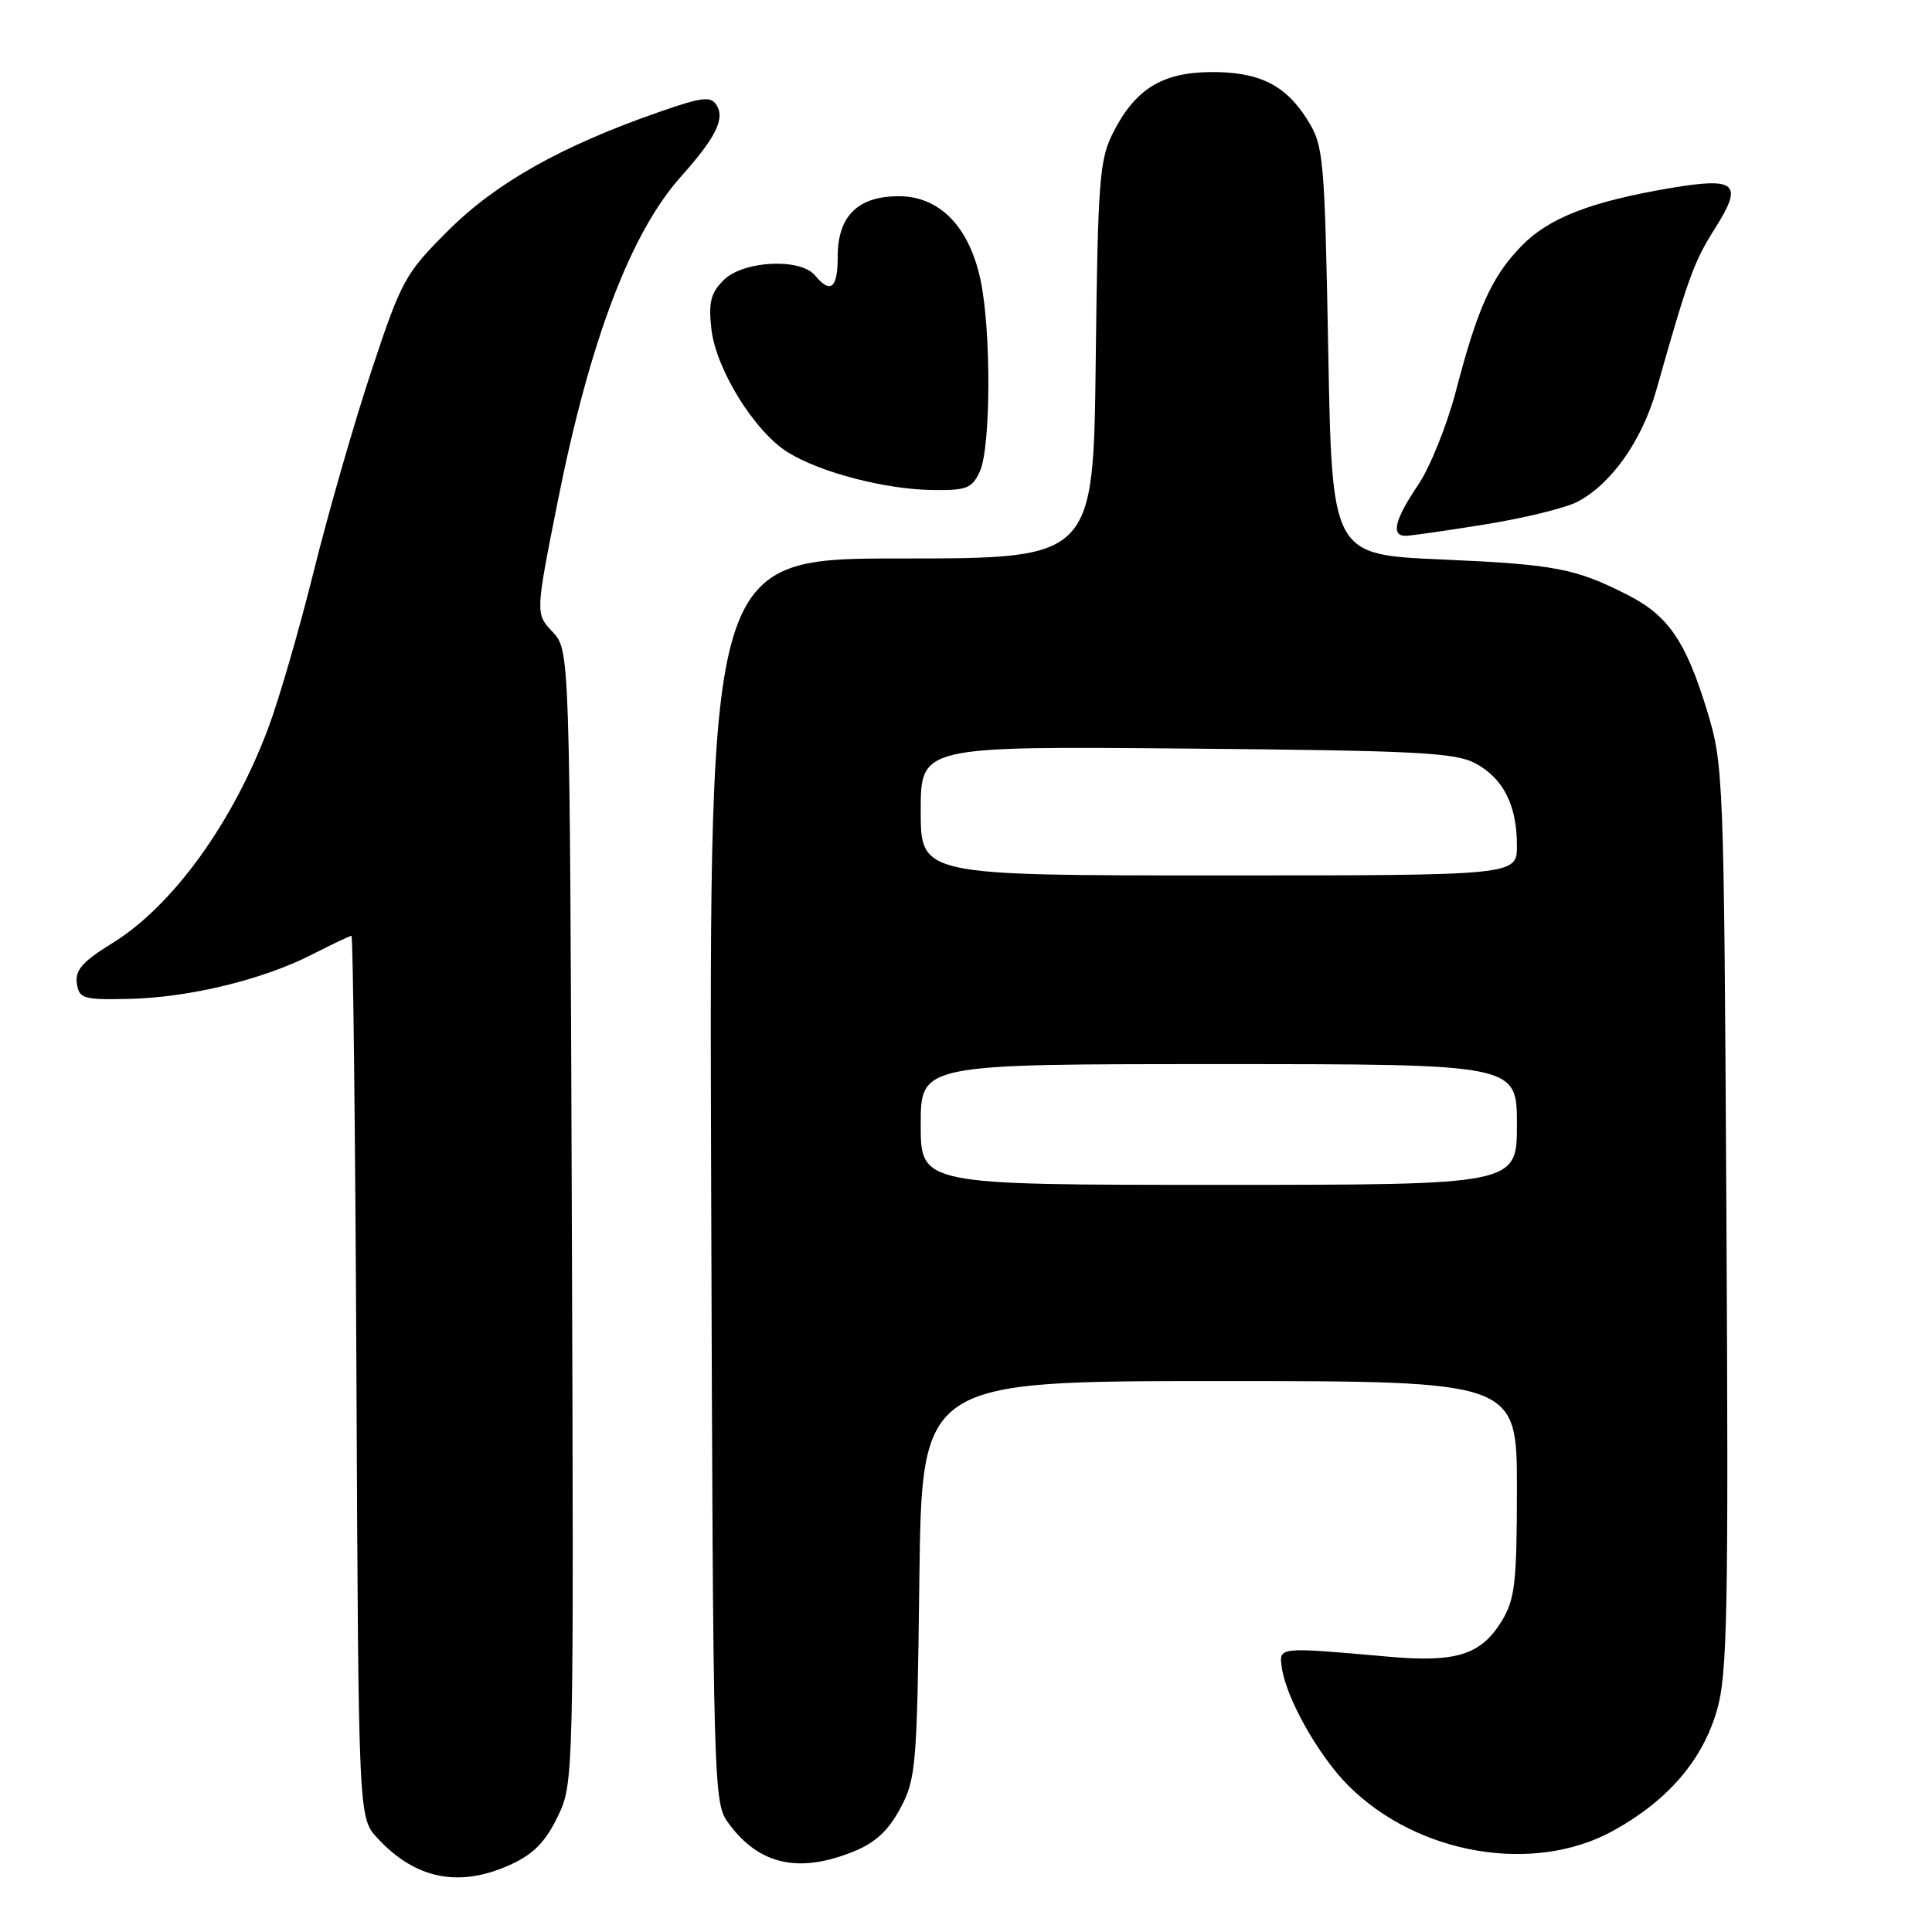 <?xml version="1.0" encoding="UTF-8" standalone="no"?>
<!DOCTYPE svg PUBLIC "-//W3C//DTD SVG 1.1//EN" "http://www.w3.org/Graphics/SVG/1.1/DTD/svg11.dtd" >
<svg xmlns="http://www.w3.org/2000/svg" xmlns:xlink="http://www.w3.org/1999/xlink" version="1.1" viewBox="0 0 256 256">
 <g >
 <path fill="currentColor"
d=" M 67.61 247.09 C 70.67 245.70 72.26 244.09 73.87 240.76 C 76.04 236.29 76.04 236.29 75.77 161.23 C 75.50 86.16 75.50 86.16 73.22 83.73 C 70.94 81.31 70.94 81.31 73.91 66.40 C 78.15 45.13 83.58 30.83 90.23 23.40 C 94.82 18.26 96.08 15.75 94.96 13.95 C 94.20 12.71 93.09 12.84 87.39 14.82 C 74.47 19.31 65.79 24.19 59.46 30.48 C 53.69 36.23 53.22 37.07 49.26 49.00 C 46.97 55.88 43.53 67.84 41.60 75.59 C 39.68 83.34 36.95 92.75 35.53 96.51 C 30.78 109.14 22.83 120.09 14.83 125.01 C 10.96 127.39 9.94 128.55 10.18 130.28 C 10.48 132.33 11.00 132.49 17.05 132.36 C 25.04 132.19 34.84 129.81 41.34 126.48 C 44.01 125.12 46.36 124.00 46.57 124.00 C 46.78 124.00 47.08 150.29 47.23 182.42 C 47.50 240.84 47.50 240.84 50.00 243.55 C 55.03 249.00 60.84 250.17 67.61 247.09 Z  M 113.02 245.37 C 115.97 244.19 117.69 242.61 119.29 239.62 C 121.38 235.72 121.52 234.07 121.82 209.25 C 122.15 183.00 122.15 183.00 161.57 183.00 C 201.00 183.00 201.00 183.00 201.00 197.25 C 200.99 209.73 200.74 211.91 199.00 214.77 C 196.25 219.28 192.97 220.32 184.00 219.52 C 169.25 218.22 169.46 218.19 169.85 220.99 C 170.43 225.04 174.73 232.67 178.66 236.60 C 187.84 245.78 203.27 248.40 213.80 242.56 C 221.00 238.58 225.58 233.25 227.50 226.63 C 228.89 221.87 229.05 213.65 228.76 161.34 C 228.43 102.50 228.39 101.38 226.17 94.09 C 223.38 84.98 221.05 81.57 215.69 78.84 C 208.76 75.31 206.05 74.79 191.00 74.13 C 176.50 73.50 176.50 73.50 176.00 46.50 C 175.52 20.82 175.39 19.33 173.28 15.94 C 170.35 11.23 166.83 9.49 160.35 9.55 C 153.96 9.62 150.42 11.82 147.50 17.56 C 145.68 21.15 145.47 23.84 145.19 47.75 C 144.88 74.00 144.88 74.00 119.42 74.00 C 93.97 74.00 93.97 74.00 94.23 156.43 C 94.50 238.35 94.51 238.87 96.60 241.68 C 100.61 247.09 105.82 248.26 113.02 245.37 Z  M 196.83 69.48 C 201.97 68.65 207.44 67.31 208.99 66.50 C 213.48 64.18 217.57 58.40 219.47 51.69 C 223.67 36.84 224.45 34.68 227.21 30.32 C 231.04 24.29 230.12 23.44 221.33 24.92 C 210.79 26.71 205.22 28.87 201.61 32.59 C 197.66 36.66 195.80 40.76 192.93 51.77 C 191.74 56.32 189.48 61.95 187.90 64.27 C 184.81 68.84 184.27 71.00 186.25 71.00 C 186.94 70.99 191.70 70.31 196.83 69.48 Z  M 129.84 62.45 C 131.30 59.25 131.35 43.73 129.92 37.07 C 128.41 30.01 124.49 26.00 119.10 26.00 C 113.66 26.00 111.00 28.63 111.00 34.00 C 111.00 38.21 110.07 38.99 108.00 36.50 C 106.05 34.15 98.46 34.54 95.88 37.12 C 94.18 38.82 93.86 40.07 94.26 43.58 C 94.86 48.94 100.00 57.22 104.42 59.95 C 108.74 62.62 117.32 64.85 123.59 64.93 C 128.10 64.99 128.81 64.71 129.84 62.45 Z  M 122.00 149.00 C 122.00 141.00 122.00 141.00 161.50 141.00 C 201.00 141.00 201.00 141.00 201.00 149.00 C 201.00 157.00 201.00 157.00 161.50 157.00 C 122.00 157.00 122.00 157.00 122.00 149.00 Z  M 122.00 107.44 C 122.00 98.88 122.00 98.88 157.25 99.19 C 187.95 99.46 192.89 99.72 195.56 101.18 C 199.23 103.19 201.00 106.72 201.00 112.05 C 201.00 116.00 201.00 116.00 161.50 116.00 C 122.00 116.00 122.00 116.00 122.00 107.44 Z "/>
</g>
</svg>